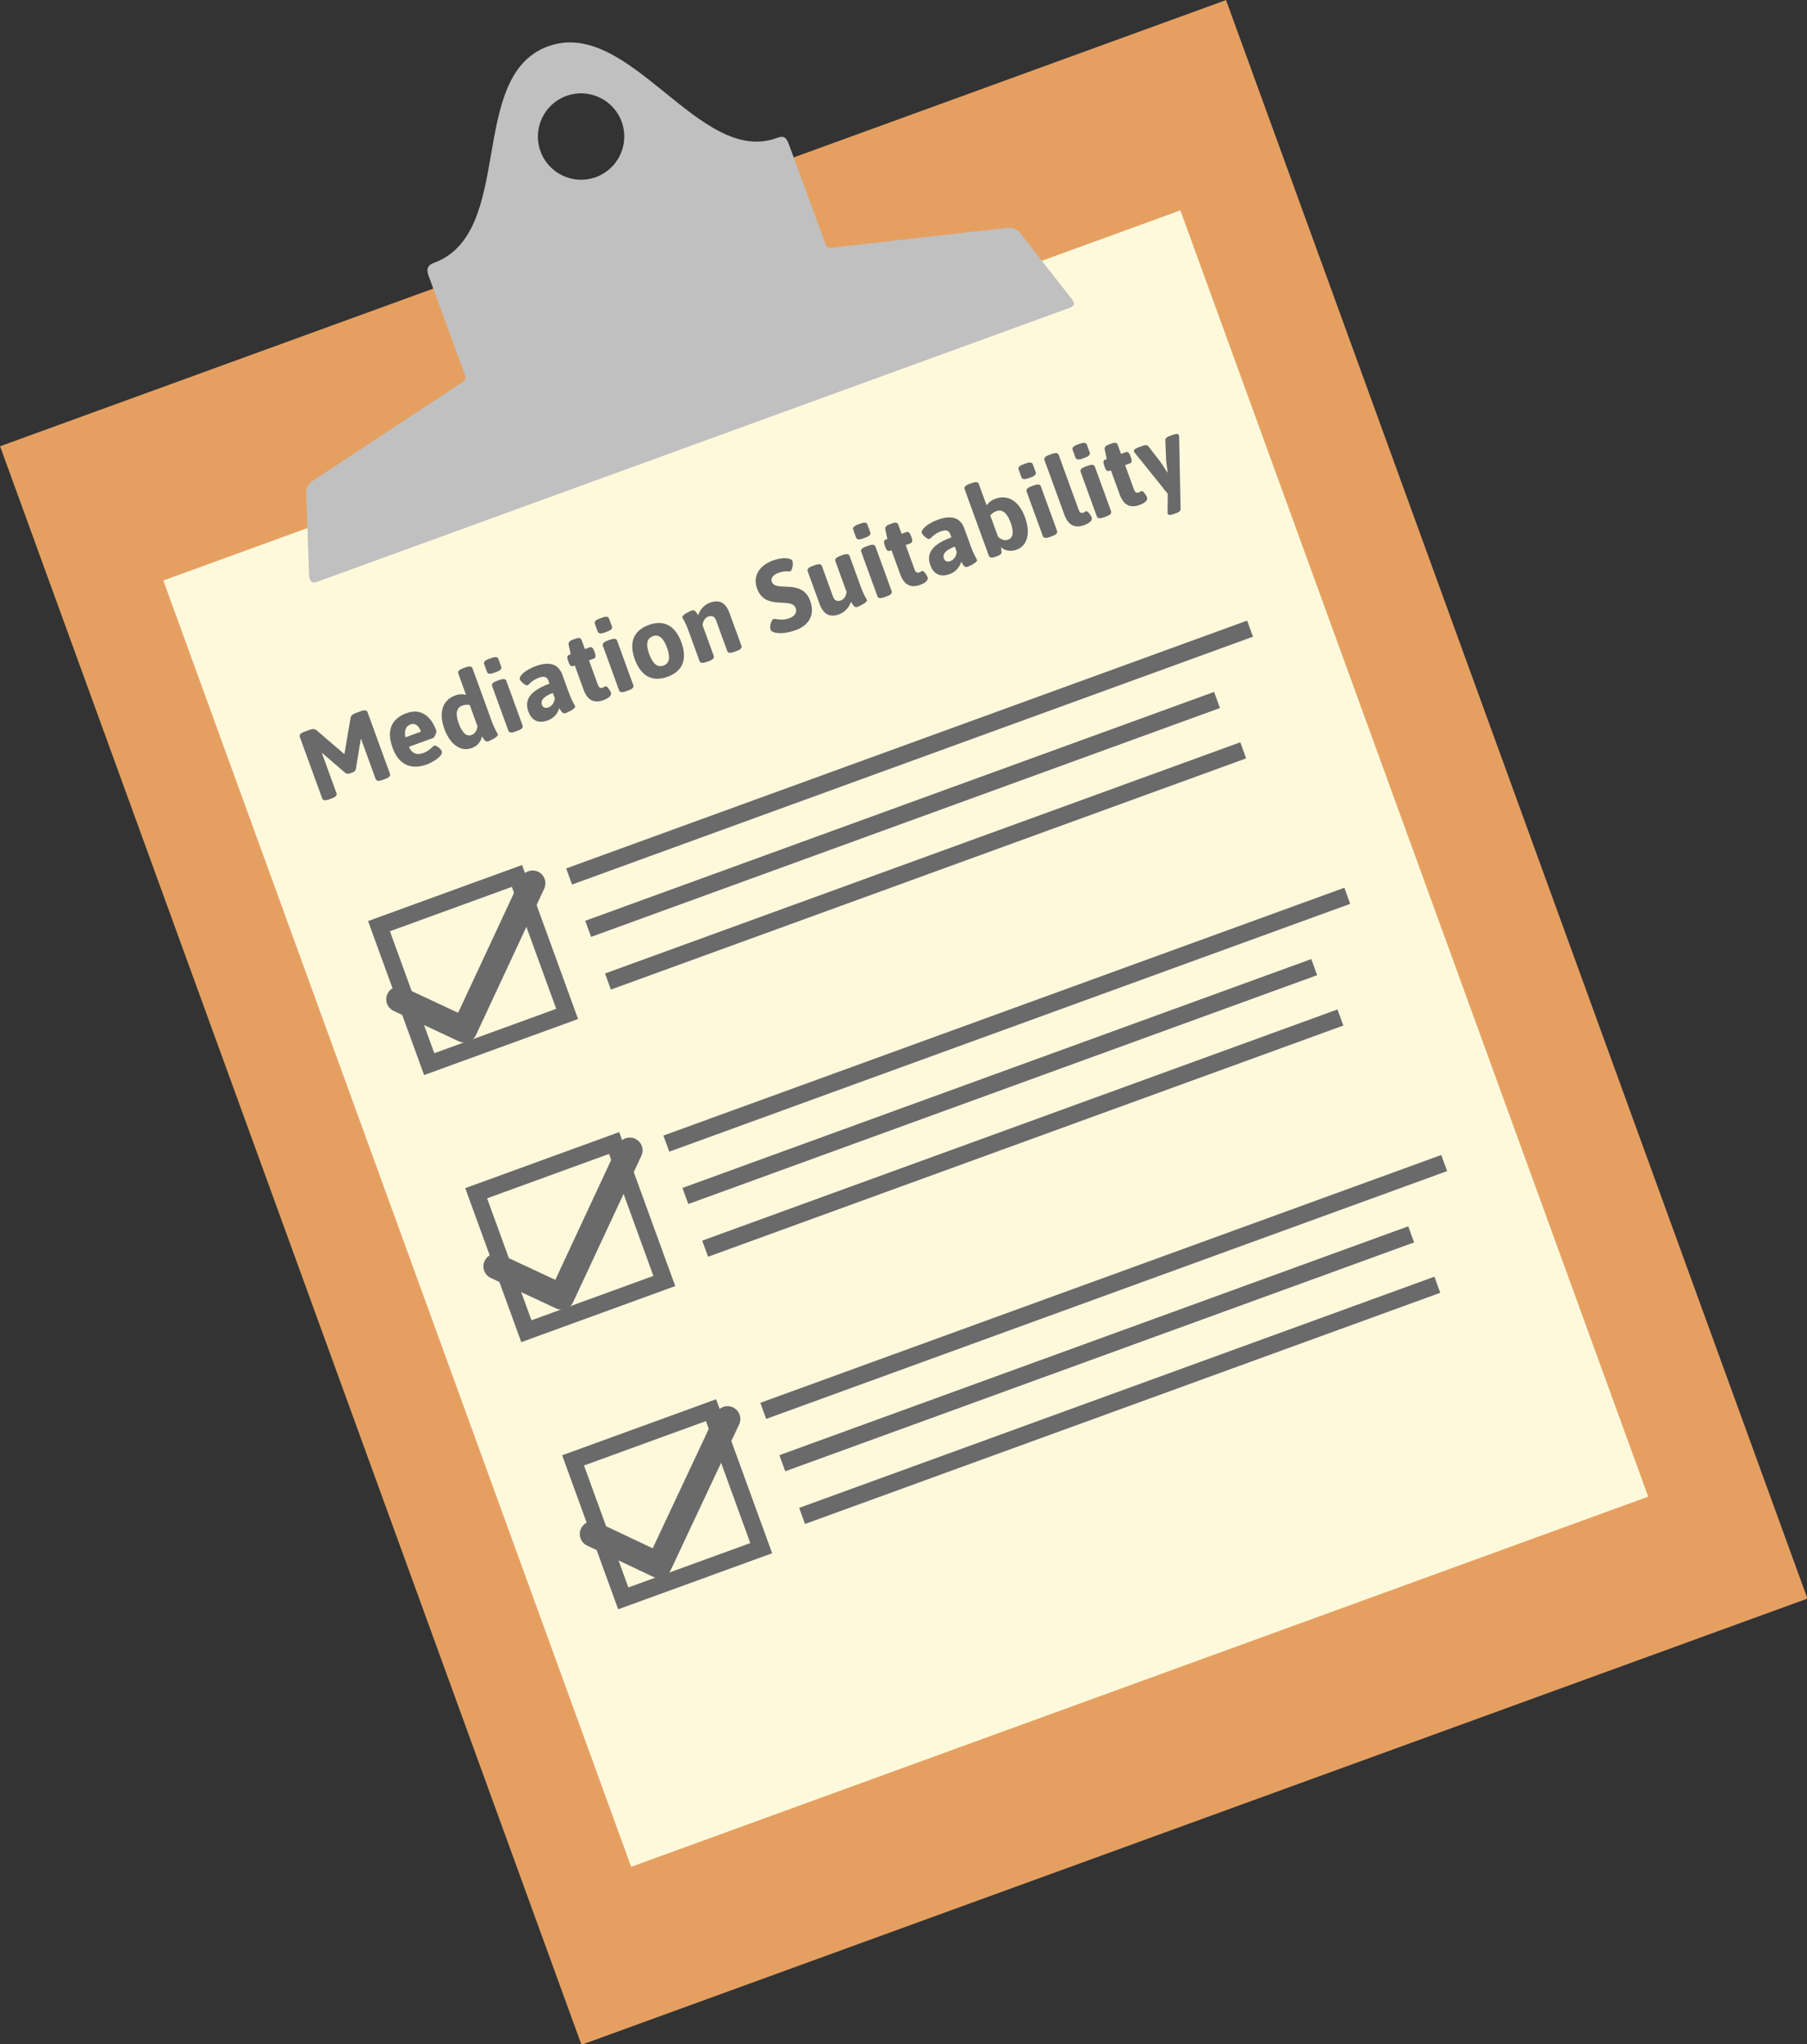 <!-- clipboard -->
<svg class="clipboard" version="1.1" xmlns="http://www.w3.org/2000/svg" xmlns:xlink="http://www.w3.org/1999/xlink" x="0px" y="0px"
width="1060.023px" height="1198.795px" viewBox="0 0 1060.023 1198.795" enable-background="new 0 0 1060.023 1198.795"
xml:space="preserve">
    <rect x="0" y="0" width="1060.023" height="1198.795" fill="#333333" stroke="none"/>
    <polyline fill="none" stroke="#6A6A6A" stroke-width="15" stroke-linecap="round" stroke-linejoin="round" stroke-miterlimit="10" points="
    347.927,899.316 386.231,917.18 426.289,831.278 "/>
    <g> 
        <rect x="147.473" y="100.765" transform="matrix(0.94 -0.342 0.342 0.94 -173.042 217.423)" fill="#E5A061" width="765.078" height="997.265"/>

        <rect x="213.838" y="207.628" transform="matrix(0.94 -0.342 0.342 0.94 -176.21 218.398)" fill="#FFF9DC" width="634.707" height="802.476"/>
        <path fill="#C0C0C0" d="M627.205,180.636c-3.485,1.269-438.679,159.666-441.499,160.692c-2.82,1.025-4.28-0.765-4.409-4.241
            c-0.13-3.478-1.603-45.628-1.685-47.999c-0.083-2.371,1.032-5.256,3.141-6.645c16.343-10.766,87.87-57.894,88.894-58.593
            c1.156-0.791,1.713-2.294,1.223-3.638c-0.489-1.343-20.138-54.85-21.334-58.139c-1.198-3.29-1.522-6.249,2.776-7.813
            c48.285-17.574,19.274-109.646,67.168-127.078c47.896-17.432,88.56,70.362,134.126,53.776c4.064-1.479,5.52-0.889,7.359,4.161
            c1.837,5.051,20.828,56.742,21.336,58.139c0.509,1.397,1.473,2.36,3.021,2.094c1.351-0.234,82.913-9.39,103.659-11.717
            c3.027-0.34,5.963,0.885,7.871,3.452c1.908,2.568,27.073,34.764,29.485,37.75C630.748,177.825,630.688,179.368,627.205,180.636z
                M332.211,56.266c-13.148,4.786-19.928,19.322-15.143,32.47c4.785,13.146,19.322,19.926,32.47,15.141
            c13.147-4.785,19.927-19.322,15.142-32.47C359.896,58.26,345.355,51.481,332.211,56.266z"/>
        <g>
            <path fill="#6A6A6A" d="M175.866,432.137c-0.431-1.184,0.358-2.173,2.727-3.035l2.989-1.088c1.634-0.595,3.074-0.672,4.104,0.23
                l16.346,14.034l3.614-21.298c0.209-1.353,1.361-2.22,2.998-2.814l2.93-1.068c2.369-0.862,3.609-0.612,4.04,0.573l13.134,36.083
                c0.431,1.185-0.359,2.173-2.728,3.036l-1.635,0.595c-2.368,0.862-3.609,0.612-4.04-0.572l-8.495-23.341l-0.245,0.025
                l-2.861,17.578c-0.26,0.86-0.794,1.501-1.864,1.891l-1.636,0.595c-1.071,0.391-1.891,0.243-2.645-0.249l-13.49-11.628
                l-0.205,0.139l8.495,23.342c0.432,1.184-0.358,2.174-2.726,3.035l-1.635,0.595c-2.367,0.862-3.608,0.611-4.039-0.572
                L175.866,432.137z"/>
            <path fill="#6A6A6A" d="M238.426,418.242c8.851-3.223,14.619,2.276,17.473,10.114c0.35,0.958-0.934,4.105-1.665,4.373
                l-14.377,5.233c2.037,4.367,4.974,4.894,8.639,3.559c3.551-1.292,5.396-3.943,6.186-4.231c1.241-0.45,4.081,2.092,4.49,3.219
                c1.026,2.819-5.513,6.604-8.669,7.753c-10.206,3.714-16.871-0.563-20.174-9.641C226.284,427.513,230.363,421.177,238.426,418.242z
                    M246.958,429.055c-1.189-3.27-3.312-5.242-6.131-4.217c-2.369,0.863-3.905,2.955-3.003,7.541L246.958,429.055z"/>
            <path fill="#6A6A6A" d="M260.634,427.333c-3.344-9.189-1.234-16.726,6.376-19.495c2.65-0.964,4.896-0.761,6.387-0.346
                l-4.555-12.515c-0.431-1.184,0.357-2.175,2.727-3.037l1.577-0.574c2.368-0.863,3.609-0.609,4.04,0.574l11.204,30.782
                c2.114,5.807,3.222,6.744,3.651,7.929c0.493,1.353-4.248,3.588-5.657,4.102c-1.805,0.656-2.779-1.67-3.65-3.014
                c-0.414,2.898-2.521,5.707-6.017,6.979C270.629,440.937,264.204,437.144,260.634,427.333z M280.128,425.985l-4.576-12.573
                c-1.089-0.179-2.589-0.271-4.337,0.366c-3.552,1.293-4.177,4.839-2.124,10.478c1.99,5.469,4.523,7.866,7.624,6.739
                C278.857,430.214,279.75,428.103,280.128,425.985z"/>
            <path fill="#6A6A6A" d="M285.671,394.023l-1.661-4.568c-0.433-1.184,0.357-2.173,2.726-3.035l1.577-0.574
                c2.369-0.861,3.609-0.61,4.041,0.574l1.661,4.566c0.431,1.184-0.357,2.174-2.727,3.036l-1.578,0.575
                C287.343,395.458,286.102,395.207,285.671,394.023z M288.708,402.367c-0.432-1.184,0.358-2.173,2.726-3.035l1.578-0.575
                c2.369-0.862,3.608-0.611,4.04,0.574l9.501,26.103c0.431,1.184-0.357,2.175-2.727,3.035l-1.578,0.575
                c-2.367,0.862-3.608,0.611-4.039-0.573L288.708,402.367z"/>
            <path fill="#6A6A6A" d="M322.339,400.916l-0.677-1.86c-0.78-2.143-2.467-2.741-5.567-1.612c-4.114,1.497-5.884,4.185-6.56,4.431
                c-1.183,0.431-4.144-2.259-4.574-3.445c-0.697-1.916,3.096-5.53,9.353-7.809c8.908-3.242,13.559-0.465,15.55,5.003l3.858,10.6
                c2.112,5.807,3.22,6.745,3.651,7.929c0.492,1.353-4.249,3.589-5.659,4.102c-1.804,0.658-2.777-1.669-3.67-3.068
                c-0.129,0.875-1.543,5.413-6.729,7.3c-6.089,2.217-9.658-0.571-11.341-5.194C308.292,412.669,308.02,406.129,322.339,400.916z
                    M321.677,414.885c2.143-0.779,3.619-3.041,3.781-5.398l-1.129-3.102c-5.355,1.949-7.359,4.339-6.374,7.045
                C318.468,414.839,319.816,415.562,321.677,414.885z"/>
            <path fill="#6A6A6A" d="M337.178,390.28l-0.903,0.328c-1.184,0.431-1.999-0.229-2.717-2.202l-0.349-0.958
                c-0.719-1.976-0.519-3.006,0.666-3.437l0.902-0.327l-1.219-5.624c-0.262-1.245,0.528-2.234,2.388-2.912l1.748-0.636
                c1.974-0.718,3.044-0.406,3.476,0.778l1.949,5.356l2.763-1.006c1.184-0.431,2.001,0.231,2.718,2.204l0.349,0.958
                c0.719,1.975,0.519,3.004-0.665,3.436l-2.764,1.005l5.213,14.32c0.615,1.691,1.446,2.22,2.912,1.687
                c0.508-0.186,1.102-0.658,1.44-0.781c1.128-0.411,3.062,2.972,3.226,3.424c0.943,2.593-2.659,4.097-4.407,4.732
                c-5.301,1.93-9.277,0.12-11.556-6.138L337.178,390.28z"/>
            <path fill="#6A6A6A" d="M350.622,370.383l-1.661-4.566c-0.431-1.184,0.356-2.174,2.726-3.037l1.579-0.575
                c2.366-0.861,3.609-0.609,4.04,0.574l1.661,4.566c0.431,1.184-0.359,2.173-2.728,3.036l-1.577,0.574
                C352.294,371.816,351.053,371.565,350.622,370.383z M353.659,378.727c-0.432-1.184,0.358-2.174,2.727-3.036l1.578-0.575
                c2.368-0.862,3.609-0.611,4.04,0.574l9.501,26.103c0.431,1.184-0.359,2.174-2.728,3.036l-1.578,0.575
                c-2.367,0.862-3.608,0.611-4.039-0.573L353.659,378.727z"/>
            <path fill="#6A6A6A" d="M380.562,366.508c8.964-3.262,15.594,0.391,19.164,10.2c3.571,9.811,0.86,16.927-8.104,20.188
                c-8.964,3.264-15.671-0.426-19.241-10.235C368.811,376.852,371.598,369.772,380.562,366.508z M391.27,379.786
                c-2.055-5.638-4.697-7.995-8.307-6.68c-3.608,1.312-4.176,4.838-2.125,10.476c2.053,5.638,4.775,8.032,8.385,6.718
                C392.831,388.987,393.32,385.424,391.27,379.786z"/>
            <path fill="#6A6A6A" d="M403.846,369.781c-2.052-5.638-3.16-6.575-3.57-7.703c-0.492-1.353,4.25-3.589,5.658-4.103
                c1.804-0.655,2.738,1.559,3.589,2.846c0.856-2.739,3.177-6.009,6.841-7.343c5.638-2.052,9.334-0.143,11.612,6.115l6.956,19.113
                c0.432,1.185-0.357,2.174-2.726,3.036l-1.58,0.575c-2.366,0.861-3.607,0.611-4.038-0.574l-6.505-17.873
                c-0.801-2.199-2.175-3.166-4.655-2.264c-2.312,0.841-3.115,3.369-3.32,4.912l6.588,18.097c0.431,1.184-0.359,2.174-2.727,3.035
                l-1.578,0.575c-2.369,0.862-3.609,0.611-4.039-0.573L403.846,369.781z"/>
            <path fill="#6A6A6A" d="M453.674,363.011c1.016-0.369,4.72,1.219,9.231-0.423c2.424-0.883,5.032-2.662,3.802-6.045
                c-2.422-6.652-17.771,1.872-22.594-11.378c-3.017-8.288,2.559-14.019,9.154-16.421c5.977-2.174,10.906-1.607,11.585,0.254
                c0.554,1.522,0.038,5.54-1.314,6.034c-0.734,0.266-2.993-0.509-6.771,0.867c-4.398,1.602-4.504,3.937-4.032,5.235
                c2.339,6.428,17.688-2.096,22.511,11.153c3.406,9.358-2.041,14.916-8.188,17.154c-8.569,3.119-14.355,1.777-15.054-0.14
                C451.368,367.553,452.489,363.442,453.674,363.011z"/>
            <path fill="#6A6A6A" d="M473.806,334.996c-0.432-1.183,0.359-2.173,2.728-3.035l1.578-0.574c2.368-0.863,3.608-0.612,4.039,0.572
                l6.506,17.874c0.801,2.197,2.175,3.166,4.654,2.263c2.312-0.841,3.115-3.368,3.32-4.912l-6.588-18.096
                c-0.431-1.185,0.358-2.174,2.727-3.037l1.578-0.574c2.368-0.861,3.609-0.611,4.04,0.574l6.505,17.872
                c2.113,5.807,3.221,6.746,3.651,7.929c0.492,1.354-4.248,3.589-5.657,4.103c-1.805,0.656-2.778-1.669-3.671-3.069
                c-0.855,2.736-3.177,6.008-6.842,7.342c-5.639,2.052-9.334,0.141-11.612-6.117L473.806,334.996z"/>
            <path fill="#6A6A6A" d="M502.174,315.222l-1.662-4.566c-0.431-1.183,0.358-2.174,2.727-3.036l1.578-0.576
                c2.369-0.86,3.608-0.608,4.039,0.575l1.662,4.566c0.431,1.183-0.358,2.174-2.728,3.036l-1.578,0.574
                C503.846,316.656,502.604,316.405,502.174,315.222z M505.211,323.567c-0.433-1.184,0.358-2.175,2.726-3.035l1.578-0.576
                c2.369-0.862,3.609-0.61,4.04,0.574l9.501,26.103c0.431,1.185-0.358,2.174-2.727,3.036l-1.579,0.574
                c-2.367,0.861-3.608,0.611-4.039-0.573L505.211,323.567z"/>
            <path fill="#6A6A6A" d="M522.951,322.665l-0.902,0.329c-1.184,0.43-1.998-0.23-2.717-2.204l-0.349-0.959
                c-0.719-1.974-0.52-3.004,0.664-3.435l0.903-0.328l-1.218-5.623c-0.26-1.245,0.528-2.234,2.389-2.912l1.749-0.636
                c1.972-0.719,3.043-0.406,3.475,0.777l1.948,5.356l2.765-1.006c1.184-0.431,1.998,0.23,2.716,2.204l0.35,0.959
                c0.718,1.973,0.518,3.004-0.666,3.435l-2.763,1.006l5.212,14.32c0.616,1.691,1.447,2.219,2.912,1.685
                c0.508-0.185,1.102-0.657,1.44-0.779c1.129-0.411,3.062,2.973,3.226,3.423c0.944,2.594-2.659,4.097-4.407,4.732
                c-5.3,1.93-9.277,0.121-11.556-6.138L522.951,322.665z"/>
            <path fill="#6A6A6A" d="M558.125,315.099l-0.677-1.862c-0.78-2.144-2.468-2.74-5.568-1.613c-4.116,1.498-5.884,4.185-6.562,4.432
                c-1.184,0.431-4.141-2.26-4.572-3.444c-0.697-1.917,3.094-5.531,9.354-7.809c8.907-3.242,13.558-0.466,15.548,5.002l3.858,10.6
                c2.113,5.808,3.221,6.745,3.651,7.93c0.492,1.353-4.248,3.589-5.658,4.102c-1.804,0.656-2.777-1.67-3.672-3.067
                c-0.127,0.875-1.54,5.412-6.727,7.3c-6.09,2.216-9.658-0.57-11.341-5.195C544.077,326.85,543.804,320.31,558.125,315.099z
                    M557.463,329.066c2.143-0.78,3.617-3.041,3.781-5.401l-1.129-3.099c-5.357,1.95-7.36,4.338-6.375,7.045
                C554.253,329.021,555.602,329.744,557.463,329.066z"/>
            <path fill="#6A6A6A" d="M565.857,286.871c-0.431-1.184,0.356-2.174,2.726-3.035l1.579-0.573c2.367-0.864,3.608-0.612,4.039,0.571
                l4.555,12.517c0.877-1.276,2.466-2.875,5.115-3.84c7.61-2.771,14.071,1.646,17.417,10.835c3.569,9.81,1.085,16.844-5.004,19.061
                c-3.495,1.271-6.915,0.474-9.094-1.479l0.319,2.63c0.169,1.343-0.934,2-2.737,2.656l-0.677,0.246
                c-2.369,0.861-3.608,0.611-4.038-0.573L565.857,286.871z M591.321,316.486c3.101-1.129,3.499-4.593,1.509-10.062
                c-2.053-5.637-4.811-7.953-8.362-6.659c-1.748,0.635-2.839,1.671-3.557,2.507l4.576,12.572
                C587.139,316.223,589.18,317.267,591.321,316.486z"/>
            <path fill="#6A6A6A" d="M599.206,279.906l-1.663-4.567c-0.431-1.183,0.359-2.173,2.726-3.036l1.578-0.574
                c2.37-0.861,3.61-0.61,4.04,0.573l1.662,4.566c0.432,1.184-0.358,2.175-2.727,3.037l-1.578,0.575
                C600.876,281.34,599.636,281.089,599.206,279.906z M602.242,288.25c-0.431-1.185,0.358-2.173,2.726-3.036l1.578-0.575
                c2.37-0.862,3.609-0.611,4.041,0.574l9.501,26.103c0.43,1.185-0.359,2.174-2.728,3.036l-1.578,0.575
                c-2.368,0.861-3.608,0.611-4.039-0.572L602.242,288.25z"/>
            <path fill="#6A6A6A" d="M612.71,269.818c-0.431-1.184,0.356-2.173,2.725-3.035l1.578-0.574c2.367-0.862,3.609-0.611,4.04,0.573
                l11.697,32.136c0.615,1.693,1.446,2.219,2.911,1.686c0.508-0.184,1.103-0.656,1.44-0.779c1.129-0.412,3.06,2.972,3.225,3.423
                c0.943,2.594-2.659,4.096-4.406,4.733c-5.301,1.929-9.277,0.119-11.555-6.138L612.71,269.818z"/>
            <path fill="#6A6A6A" d="M630.891,268.374l-1.662-4.568c-0.431-1.184,0.358-2.174,2.727-3.035l1.578-0.575
                c2.368-0.861,3.609-0.61,4.04,0.573l1.662,4.567c0.431,1.184-0.358,2.173-2.728,3.036l-1.578,0.573
                C632.562,269.808,631.321,269.558,630.891,268.374z M633.928,276.717c-0.431-1.184,0.358-2.174,2.725-3.035l1.579-0.574
                c2.369-0.863,3.61-0.611,4.041,0.572l9.501,26.104c0.431,1.185-0.358,2.174-2.727,3.035l-1.578,0.575
                c-2.368,0.862-3.608,0.611-4.039-0.573L633.928,276.717z"/>
            <path fill="#6A6A6A" d="M651.669,275.815l-0.902,0.328c-1.183,0.431-1.999-0.229-2.717-2.202l-0.35-0.959
                c-0.719-1.974-0.517-3.005,0.667-3.436l0.901-0.328l-1.218-5.622c-0.262-1.246,0.529-2.235,2.39-2.913l1.748-0.636
                c1.972-0.718,3.043-0.405,3.474,0.778l1.949,5.356l2.763-1.006c1.184-0.431,2,0.23,2.718,2.204l0.349,0.959
                c0.718,1.974,0.519,3.003-0.665,3.434l-2.764,1.006l5.213,14.32c0.614,1.691,1.447,2.22,2.912,1.687
                c0.508-0.185,1.102-0.657,1.44-0.78c1.128-0.411,3.062,2.971,3.226,3.423c0.943,2.593-2.66,4.096-4.406,4.734
                c-5.302,1.928-9.278,0.118-11.557-6.14L651.669,275.815z"/>
            <path fill="#6A6A6A" d="M665.777,265.636c-0.256-0.354-0.491-0.651-0.594-0.933c-0.288-0.788,0.618-1.631,2.988-2.492l1.802-0.657
                c1.637-0.595,2.979-0.765,3.591,0.036l7.121,9.219c0.866,1.153,2.672,4.006,4.062,6.246l0.226-0.082
                c-0.375-2.609-0.848-6.013-0.904-7.396l-0.471-11.641c-0.046-1.006,1.092-1.739,2.728-2.334l1.353-0.492
                c2.369-0.862,3.548-0.78,3.836,0.009c0.103,0.283,0.168,0.642,0.198,1.077l0.839,42.473c-0.01,1.025-1.093,1.738-2.726,2.334
                l-0.96,0.348c-2.311,0.843-3.546,0.78-3.812,0.049c-0.104-0.282-0.17-0.641-0.146-1.099l0.125-10.706L665.777,265.636z"/>
        </g>
    </g>
    <!-- checklist 1 -->
    <g>
        <g>
            <path fill="#6A6A6A" d="M300.256,520.092l26.03,71.521l-71.52,26.031l-26.031-71.521L300.256,520.092 M306.233,507.275
                l-90.315,32.871l32.871,90.314l90.314-32.871L306.233,507.275L306.233,507.275z"/>
            
                <rect x="320.953" y="436.161" transform="matrix(0.94 -0.342 0.342 0.94 -118.725 209.051)" fill="#6A6A6A" width="424.947" height="10.044"/>
            
                <rect x="333.106" y="472.415" transform="matrix(0.94 -0.342 0.342 0.94 -131.371 209.834)" fill="#6A6A6A" width="392.447" height="10.047"/>
            
                <rect x="344.586" y="502.626" transform="matrix(0.94 -0.342 0.342 0.94 -140.891 216.267)" fill="#6A6A6A" width="396.447" height="10.046"/>
        </g>
        
            <!-- tick 1 -->
            <polyline class="tick one" fill="none" stroke="#6A6A6A" stroke-width="15" stroke-linecap="round" stroke-linejoin="round" stroke-miterlimit="10" points="
            234.074,586.025 272.379,603.889 312.437,517.989 	"/>
    </g>

    <!-- checklist 2 -->
    <g>
        <g>
            <path fill="#6A6A6A" d="M357.261,676.711l26.031,71.52l-71.521,26.031l-26.031-71.52L357.261,676.711 M363.238,663.895
                l-90.314,32.871l32.872,90.314l90.313-32.873L363.238,663.895L363.238,663.895z"/>
            
                <rect x="377.959" y="592.778" transform="matrix(0.94 -0.342 0.342 0.94 -168.852 237.991)" fill="#6A6A6A" width="424.949" height="10.046"/>
            
                <rect x="390.112" y="629.033" transform="matrix(0.94 -0.342 0.342 0.94 -181.5 238.777)" fill="#6A6A6A" width="392.449" height="10.046"/>
            
                <rect x="401.592" y="659.245" transform="matrix(0.94 -0.342 0.342 0.94 -191.02 245.209)" fill="#6A6A6A" width="396.447" height="10.047"/>
        </g>
        
            <!-- tick 2 -->
            <polyline class="tick two" fill="none" stroke="#6A6A6A" stroke-width="15" stroke-linecap="round" stroke-linejoin="round" stroke-miterlimit="10" points="
            291.08,742.645 329.384,760.508 369.441,674.605 	"/>
    </g>

    <!-- checklist 3 -->
    <g>
        <g>
            <path fill="#6A6A6A" d="M414.106,833.383l26.031,71.521l-71.52,26.031l-26.031-71.521L414.106,833.383 M420.084,820.566
                l-90.314,32.871l32.873,90.314l90.314-32.871L420.084,820.566L420.084,820.566z"/>
            
                <rect x="434.805" y="749.451" transform="matrix(0.94 -0.342 0.342 0.94 -219.01 266.882)" fill="#6A6A6A" width="424.946" height="10.047"/>
            
                <rect x="446.958" y="785.706" transform="matrix(0.94 -0.342 0.342 0.94 -231.655 267.665)" fill="#6A6A6A" width="392.447" height="10.047"/>
            
                <rect x="458.437" y="815.918" transform="matrix(0.94 -0.342 0.342 0.94 -241.176 274.099)" fill="#6A6A6A" width="396.448" height="10.045"/>
        </g>
        
            <!-- tick 3 -->
            <polyline class="tick three" fill="none" stroke="#6A6A6A" stroke-width="15" stroke-linecap="round" stroke-linejoin="round" stroke-miterlimit="10" points="
            347.604,899.598 386.486,917.969 426.798,832.134 	"/>
    </g>
</svg>